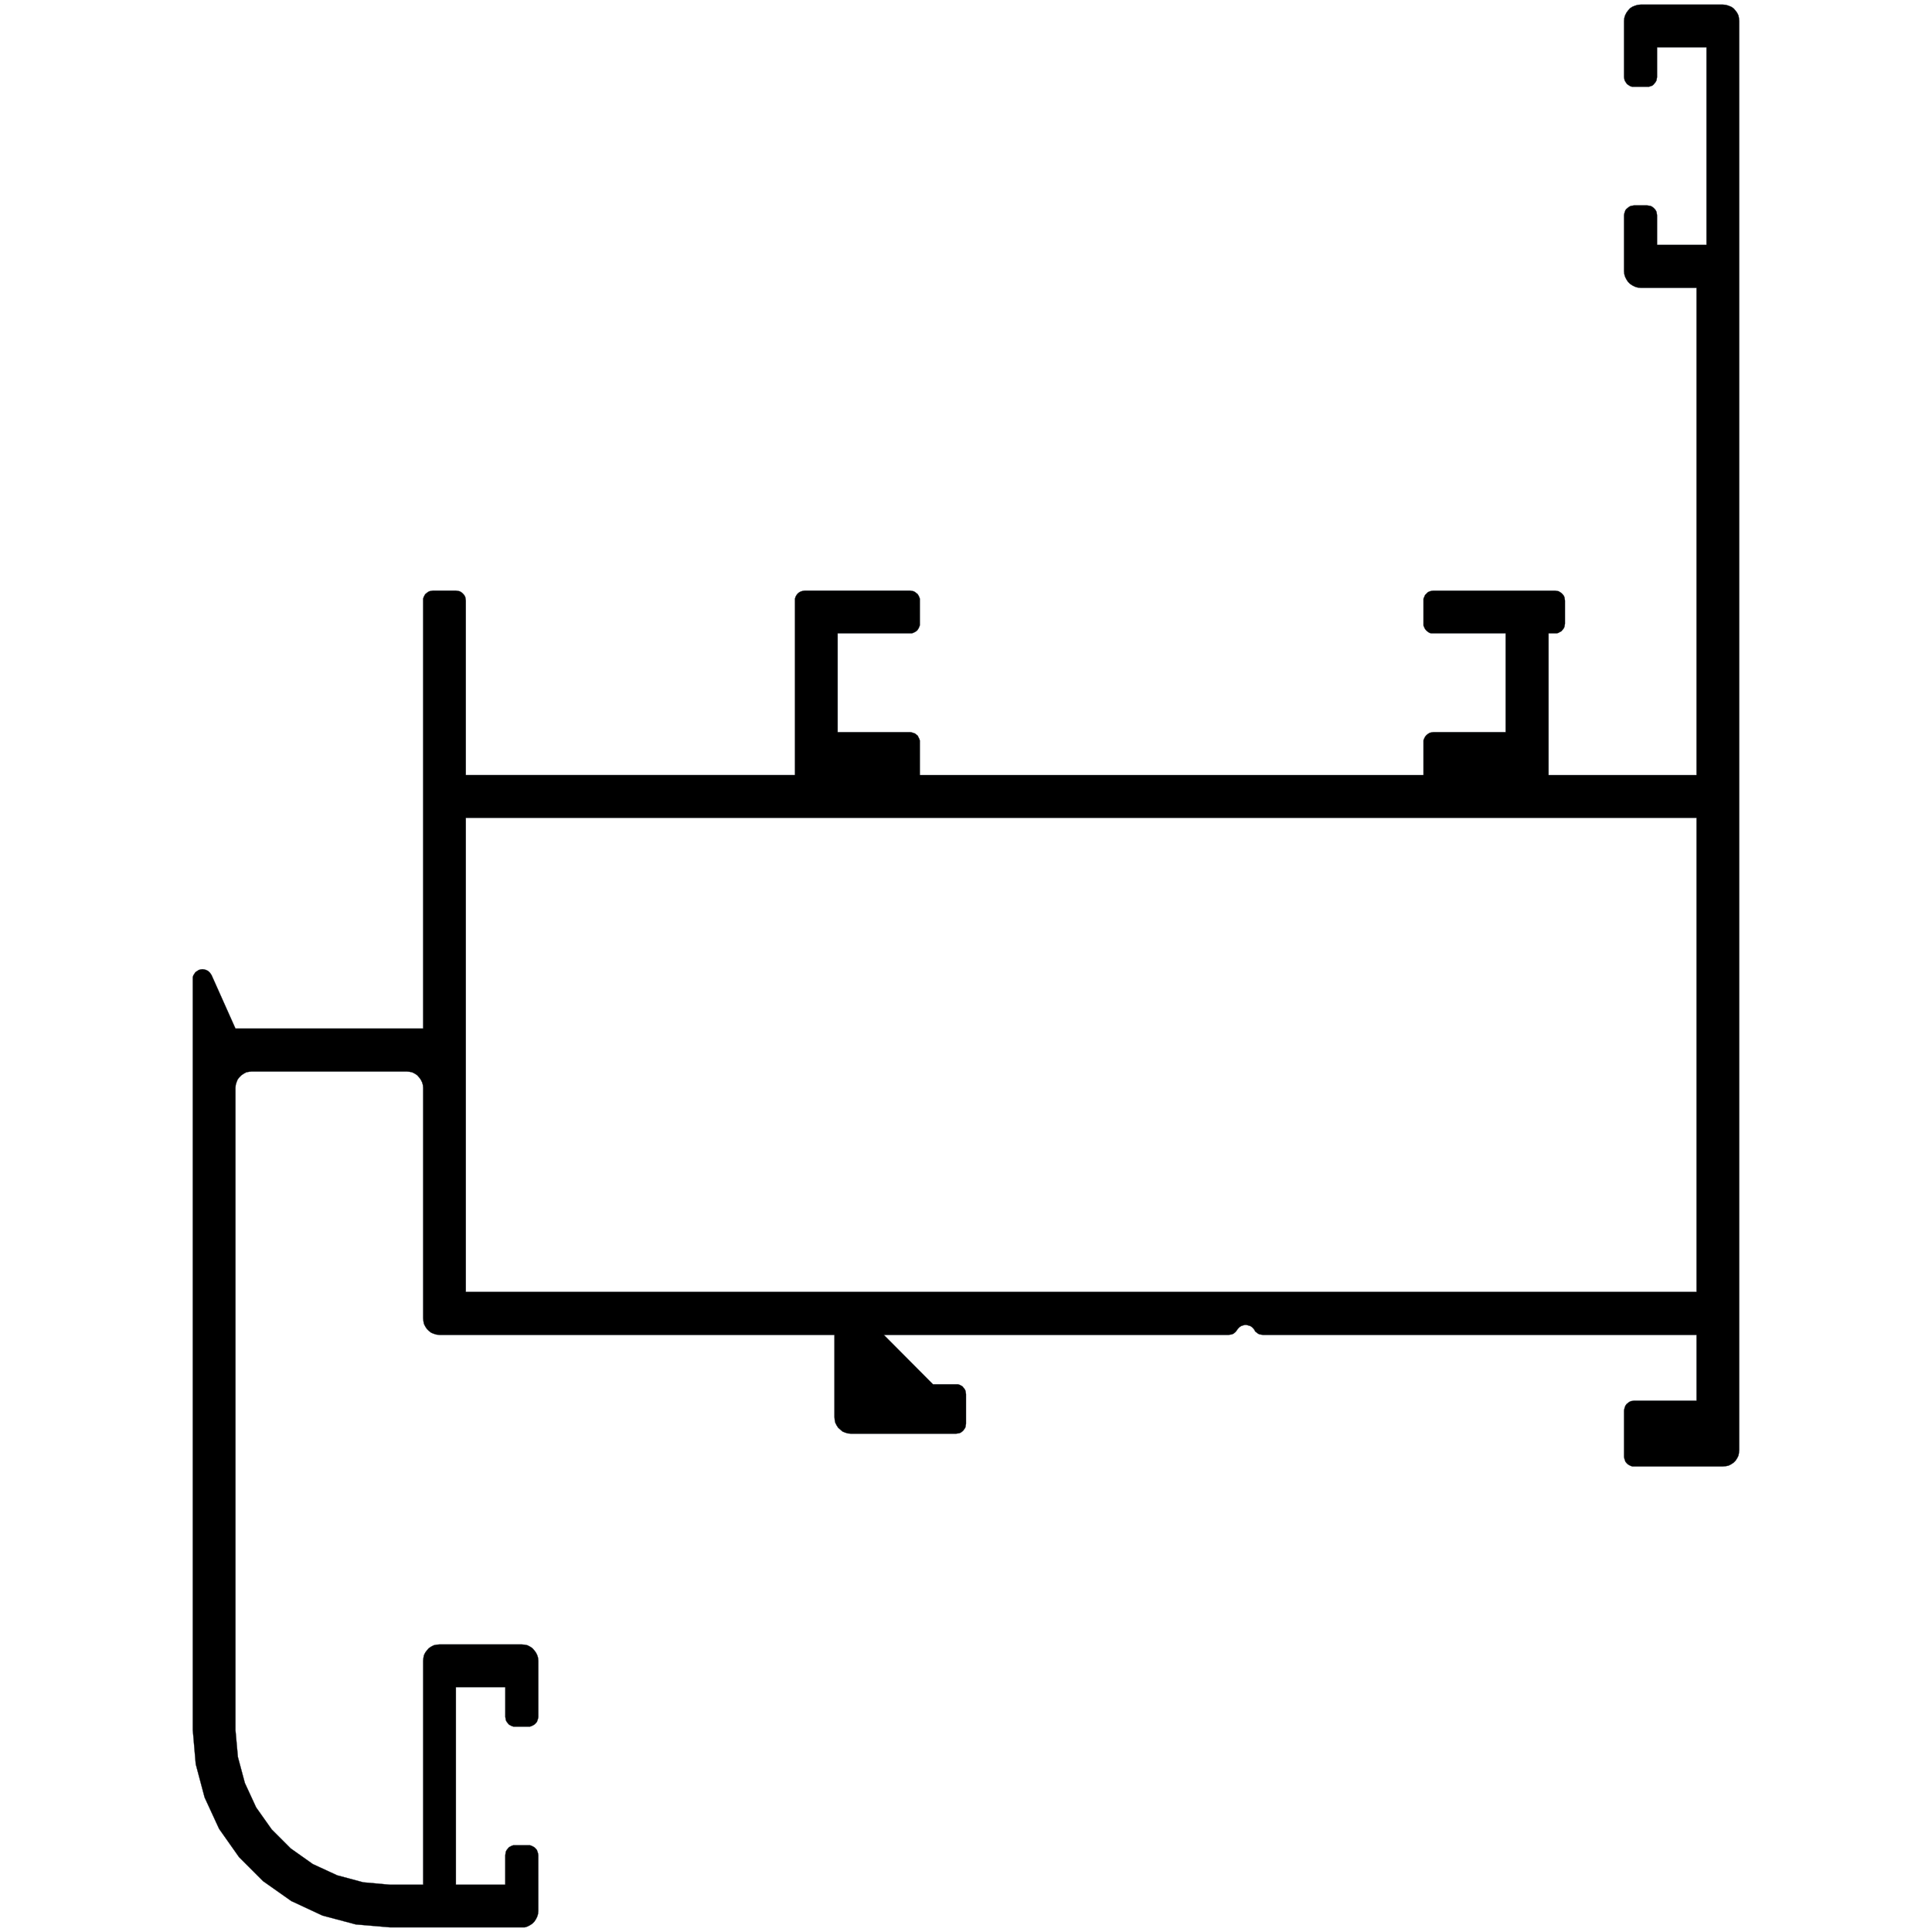 <?xml version="1.0" encoding="UTF-8" standalone="no"?>
<svg
   xmlns:dc="http://purl.org/dc/elements/1.1/"
   xmlns:cc="http://creativecommons.org/ns#"
   xmlns:rdf="http://www.w3.org/1999/02/22-rdf-syntax-ns#"
   xmlns:svg="http://www.w3.org/2000/svg"
   xmlns="http://www.w3.org/2000/svg"
   id="svg1311"
   height="112mm"
   width="112mm"
   version="1.0">
  <defs
     id="defs3" />
  <path
     d="m 359.477,1.006 -0.646,0.06 -0.588,0.176 -0.59,0.234 -0.529,0.354 -0.41,0.471 -0.354,0.471 -0.295,0.588 -0.176,0.588 -0.059,0.648 V 16.889 l 0.059,0.412 0.117,0.412 0.236,0.354 0.234,0.352 0.354,0.236 0.352,0.234 0.412,0.117 h 0.412 2.883 0.412 l 0.352,-0.117 0.354,-0.117 0.295,-0.234 0.234,-0.295 0.236,-0.295 0.176,-0.352 0.059,-0.354 0.059,-0.354 v -6.529 h 10.824 v 43.295 h -10.824 v -6.471 l -0.059,-0.412 -0.059,-0.354 -0.176,-0.352 -0.236,-0.295 -0.234,-0.234 -0.295,-0.236 -0.354,-0.176 -0.352,-0.059 -0.412,-0.06 h -2.883 l -0.354,0.06 -0.352,0.059 -0.354,0.176 -0.295,0.236 -0.293,0.234 -0.236,0.295 -0.117,0.352 -0.117,0.354 -0.059,0.412 v 12.234 l 0.059,0.648 0.176,0.588 0.295,0.588 0.354,0.529 0.41,0.412 0.529,0.354 0.59,0.293 0.588,0.176 0.646,0.06 h 12.236 V 169.83 h -32.412 v -31.059 h 1.412 0.352 l 0.412,-0.117 0.295,-0.178 0.352,-0.176 0.236,-0.295 0.234,-0.293 0.178,-0.354 0.059,-0.354 0.059,-0.352 v -5.059 l -0.059,-0.412 -0.059,-0.354 -0.178,-0.354 -0.234,-0.293 -0.236,-0.236 -0.352,-0.234 -0.295,-0.176 -0.412,-0.06 -0.352,-0.059 h -26.648 l -0.471,0.059 -0.412,0.119 -0.352,0.176 -0.295,0.295 -0.293,0.293 -0.178,0.412 -0.176,0.412 v 0.412 5.059 0.412 l 0.176,0.41 0.178,0.354 0.293,0.354 0.295,0.234 0.352,0.236 0.412,0.117 h 0.471 15.824 v 21.646 h -15.824 l -0.471,0.059 -0.412,0.119 -0.352,0.234 -0.295,0.236 -0.293,0.352 -0.178,0.354 -0.176,0.412 v 0.412 7.234 H 201.535 v -7.234 -0.354 l -0.117,-0.354 -0.176,-0.352 -0.178,-0.354 -0.293,-0.236 -0.295,-0.234 -0.354,-0.117 -0.352,-0.119 -0.354,-0.059 h -15.883 v -21.647 h 15.883 0.354 l 0.352,-0.117 0.354,-0.178 0.295,-0.176 0.293,-0.295 0.178,-0.293 0.176,-0.354 0.117,-0.354 v -0.352 -5.059 -0.412 l -0.117,-0.354 -0.176,-0.354 -0.178,-0.293 -0.293,-0.236 -0.295,-0.234 -0.354,-0.176 -0.352,-0.06 -0.354,-0.059 h -23.117 l -0.412,0.059 -0.412,0.119 -0.354,0.176 -0.352,0.295 -0.236,0.293 -0.234,0.412 -0.119,0.412 v 0.412 38.234 h -72.117 v -38.234 l -0.059,-0.412 -0.059,-0.354 -0.176,-0.354 -0.236,-0.293 -0.234,-0.236 -0.295,-0.234 -0.354,-0.176 -0.352,-0.06 -0.412,-0.059 h -5.059 l -0.354,0.059 -0.354,0.06 -0.352,0.176 -0.295,0.234 -0.295,0.236 -0.176,0.293 -0.176,0.354 -0.117,0.354 v 0.412 93.764 h -41.119 l -5.234,-11.705 -0.236,-0.354 -0.234,-0.295 -0.354,-0.293 -0.354,-0.176 -0.41,-0.119 -0.412,-0.059 -0.412,0.059 -0.412,0.119 -0.354,0.234 -0.352,0.234 -0.236,0.354 -0.234,0.354 -0.117,0.412 v 0.412 164.529 l 0.646,7.471 1.941,7.293 3.176,6.883 4.354,6.176 5.293,5.295 6.178,4.354 6.822,3.176 7.295,1.941 7.529,0.646 h 28.824 0.646 l 0.588,-0.176 0.588,-0.295 0.529,-0.354 0.412,-0.41 0.354,-0.529 0.295,-0.59 0.176,-0.588 0.059,-0.646 V 406.477 l -0.059,-0.41 -0.117,-0.354 -0.119,-0.354 -0.234,-0.293 -0.295,-0.295 -0.293,-0.176 -0.354,-0.178 -0.354,-0.117 h -0.352 -2.883 -0.412 l -0.354,0.117 -0.352,0.178 -0.295,0.176 -0.234,0.295 -0.236,0.293 -0.176,0.354 -0.059,0.354 -0.059,0.41 v 6.471 H 99.889 V 369.655 H 110.713 v 6.529 l 0.059,0.354 0.059,0.352 0.176,0.354 0.236,0.295 0.234,0.293 0.295,0.176 0.352,0.178 0.354,0.117 h 0.412 2.883 0.352 l 0.354,-0.117 0.354,-0.178 0.293,-0.176 0.295,-0.293 0.234,-0.295 0.119,-0.354 0.117,-0.352 0.059,-0.354 v -12.295 l -0.059,-0.646 -0.176,-0.588 -0.295,-0.588 -0.354,-0.471 -0.412,-0.471 -0.529,-0.354 -0.588,-0.295 -0.588,-0.117 -0.646,-0.059 H 96.301 l -0.648,0.059 -0.588,0.117 -0.588,0.295 -0.529,0.354 -0.412,0.471 -0.354,0.471 -0.293,0.588 -0.117,0.588 -0.059,0.646 v 49.059 h -7.236 l -5.883,-0.529 -5.705,-1.529 -5.354,-2.471 -4.822,-3.412 -4.178,-4.176 -3.412,-4.824 -2.471,-5.352 -1.529,-5.707 -0.529,-5.881 V 238.36 l 0.059,-0.646 0.178,-0.588 0.234,-0.588 0.354,-0.471 0.471,-0.471 0.529,-0.354 0.529,-0.295 0.646,-0.117 0.588,-0.059 h 33.883 l 0.648,0.059 0.588,0.117 0.588,0.295 0.529,0.354 0.412,0.471 0.352,0.471 0.295,0.588 0.176,0.588 0.06,0.646 v 50.471 l 0.059,0.646 0.117,0.59 0.293,0.588 0.354,0.529 0.412,0.412 0.529,0.41 0.588,0.236 0.588,0.176 0.648,0.059 h 86.529 v 18 l 0.059,0.648 0.117,0.588 0.295,0.588 0.352,0.529 0.471,0.412 0.471,0.412 0.588,0.234 0.59,0.178 0.646,0.059 h 23.059 l 0.412,-0.059 0.354,-0.06 0.352,-0.176 0.295,-0.234 0.234,-0.236 0.236,-0.354 0.176,-0.293 0.059,-0.412 0.059,-0.354 v -6.471 l -0.059,-0.41 -0.059,-0.354 -0.176,-0.354 -0.236,-0.293 -0.234,-0.295 -0.295,-0.176 -0.352,-0.178 -0.354,-0.117 h -0.412 -5.059 L 193.653,292.477 h 75.529 l 0.412,-0.059 0.354,-0.059 0.354,-0.176 0.293,-0.236 0.236,-0.234 0.234,-0.354 0.236,-0.293 0.293,-0.295 0.354,-0.234 0.354,-0.119 0.412,-0.117 h 0.41 l 0.412,0.117 0.412,0.119 0.354,0.234 0.293,0.295 0.236,0.293 0.176,0.354 0.295,0.234 0.293,0.236 0.354,0.176 0.354,0.059 0.412,0.059 h 95 v 14.412 h -13.707 l -0.354,0.059 -0.352,0.059 -0.354,0.178 -0.295,0.234 -0.293,0.236 -0.236,0.352 -0.117,0.295 -0.117,0.412 -0.059,0.354 v 10.117 l 0.059,0.354 0.117,0.352 0.117,0.354 0.236,0.295 0.293,0.293 0.295,0.176 0.354,0.178 0.352,0.117 h 0.354 19.471 l 0.646,-0.059 0.59,-0.117 0.588,-0.295 0.529,-0.354 0.412,-0.41 0.352,-0.529 0.295,-0.59 0.117,-0.588 0.059,-0.646 V 4.596 l -0.059,-0.648 -0.117,-0.588 -0.295,-0.588 -0.352,-0.471 -0.412,-0.471 -0.529,-0.354 -0.588,-0.234 -0.59,-0.176 -0.646,-0.06 z M 102.065,179.184 H 371.713 V 283.067 H 102.065 Z"
     style="fill:#000000;fill-opacity:1;stroke:#212830;stroke-width:0.059px;stroke-linecap:round;stroke-linejoin:round;stroke-miterlimit:4;stroke-dasharray:none;stroke-opacity:1"
     id="path1309" />
</svg>
